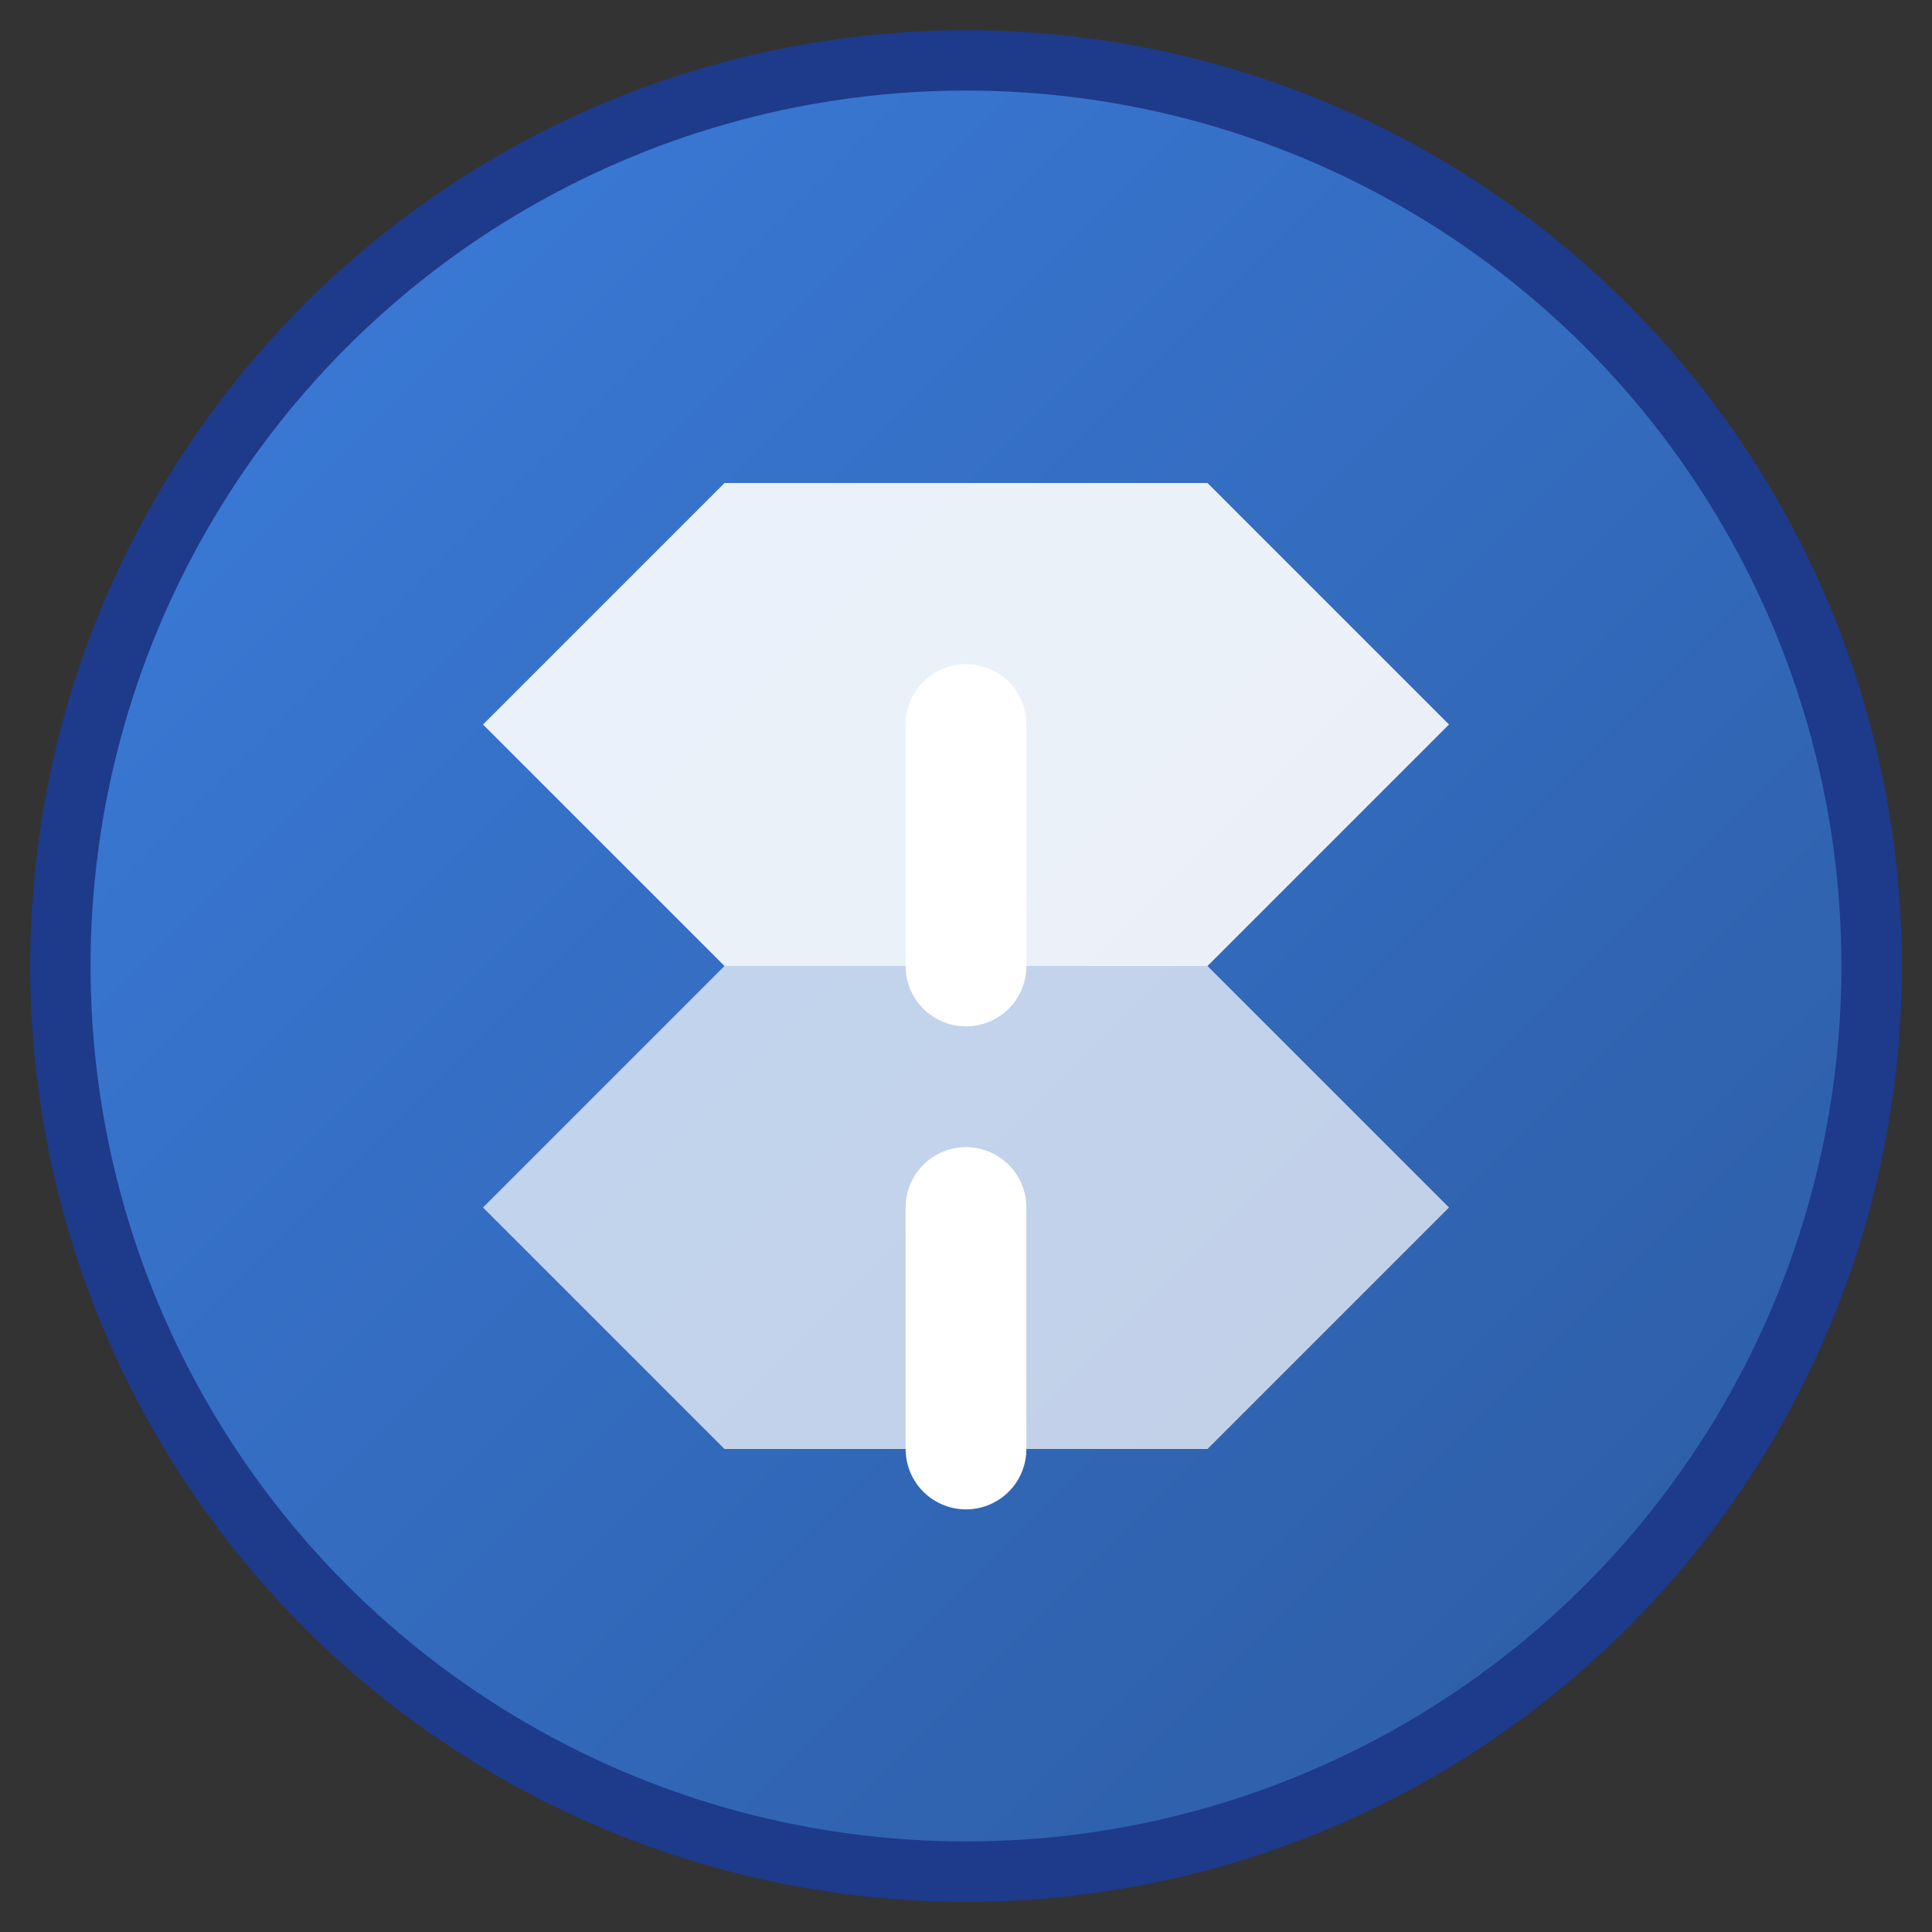 <svg xmlns="http://www.w3.org/2000/svg" viewBox="0 0 32 32" width="32" height="32">
  <rect x="0" y="0" width="32" height="32" fill="#333333" stroke="none"/>
  <defs>
    <linearGradient id="grad1" x1="0%" y1="0%" x2="100%" y2="100%">
      <stop offset="0%" style="stop-color:#3b7ddd;stop-opacity:1" />
      <stop offset="100%" style="stop-color:#2c5aa0;stop-opacity:1" />
    </linearGradient>
  </defs>
  
  <!-- Background circle -->
  <circle cx="16" cy="16" r="15" fill="url(#grad1)" stroke="#1e3a8a" stroke-width="1"/>
  
  <!-- Project flow icon -->
  <path d="M8 12 L12 8 L20 8 L24 12 L20 16 L12 16 L8 12 Z" fill="white" opacity="0.9"/>
  <path d="M8 20 L12 16 L20 16 L24 20 L20 24 L12 24 L8 20 Z" fill="white" opacity="0.7"/>
  
  <!-- Flow arrows -->
  <path d="M16 12 L16 16" stroke="white" stroke-width="2" stroke-linecap="round"/>
  <path d="M16 20 L16 24" stroke="white" stroke-width="2" stroke-linecap="round"/>
</svg>
